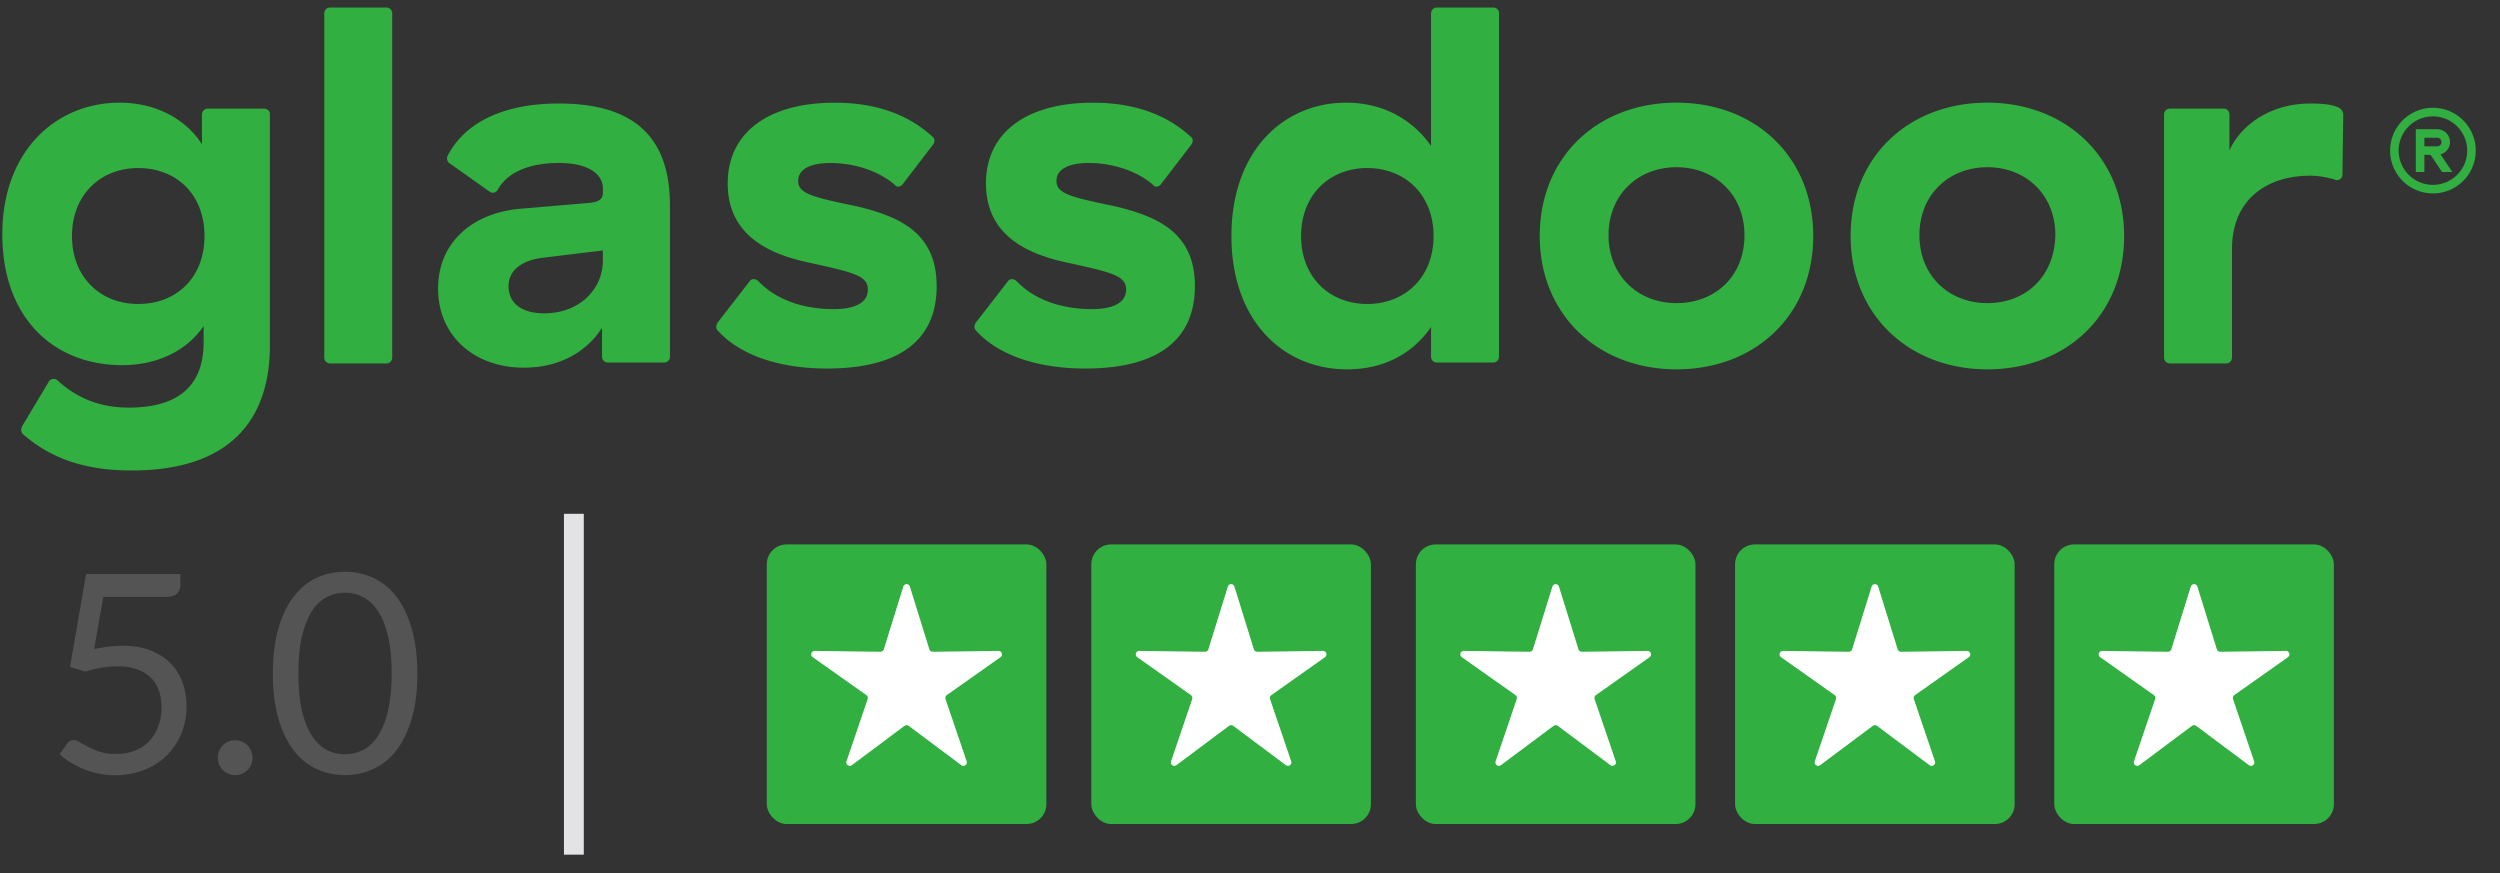 <svg xmlns="http://www.w3.org/2000/svg" width="126" height="44" fill="none" xmlns:v="https://vecta.io/nano"><rect width="100%" height="100%" fill="#333333" stroke="none"/><path d="M9.092 29.474a.61.61 0 0 1-.168.441c-.112.112-.301.168-.567.168h-3.15l-.462 2.632a6.95 6.95 0 0 1 1.449-.168c.523 0 .982.077 1.379.231s.737.366 1.008.637a2.61 2.61 0 0 1 .609.959c.14.369.21.77.21 1.204a3.58 3.58 0 0 1-.28 1.442 3.32 3.32 0 0 1-.77 1.106c-.322.303-.702.537-1.141.7a4.04 4.04 0 0 1-1.421.245 3.86 3.86 0 0 1-.847-.091c-.271-.056-.523-.133-.756-.231s-.45-.21-.651-.336-.378-.259-.532-.399l.378-.532a.39.39 0 0 1 .336-.182c.089 0 .191.037.308.112l.434.238a3.92 3.92 0 0 0 .588.245c.229.07.499.105.812.105.35 0 .665-.056.945-.168a2 2 0 0 0 .714-.476c.201-.21.355-.46.462-.749a2.78 2.78 0 0 0 .161-.973c0-.313-.047-.595-.14-.847a1.61 1.61 0 0 0-.413-.644 1.86 1.86 0 0 0-.686-.413 2.88 2.88 0 0 0-.966-.147c-.252 0-.513.021-.784.063a5.48 5.48 0 0 0-.84.203l-.784-.231.812-4.69h4.753v.546zm1.891 8.715c0-.121.021-.236.063-.343s.107-.201.182-.28a.9.9 0 0 1 .28-.189.85.85 0 0 1 .343-.07.85.85 0 0 1 .343.07.9.9 0 0 1 .28.189c.079.079.14.173.182.28a.85.85 0 0 1 .07.343c0 .126-.023.243-.07.35s-.103.194-.182.273-.173.14-.28.182a.85.85 0 0 1-.343.07.85.85 0 0 1-.343-.07c-.107-.042-.201-.103-.28-.182s-.135-.17-.182-.273a.95.95 0 0 1-.063-.35zm10.051-4.242c0 .877-.096 1.638-.287 2.282s-.443 1.169-.77 1.589a3.1 3.1 0 0 1-1.162.938c-.443.205-.919.308-1.428.308s-.992-.103-1.435-.308-.821-.518-1.148-.938-.583-.95-.77-1.589-.28-1.405-.28-2.282.093-1.638.28-2.282.443-1.176.77-1.596.709-.74 1.148-.945.922-.308 1.435-.308.985.103 1.428.308.835.52 1.162.945.583.952.77 1.596.287 1.405.287 2.282zm-1.295 0c0-.765-.065-1.407-.196-1.925s-.299-.943-.518-1.26-.464-.544-.749-.679a1.99 1.99 0 0 0-1.778 0c-.285.135-.534.362-.749.679s-.387.737-.518 1.26-.189 1.16-.189 1.925.063 1.407.189 1.925.303.936.518 1.253.464.546.749.686.581.203.889.203.604-.068.889-.203.534-.369.749-.686.392-.735.518-1.253.196-1.16.196-1.925z" fill="#545454"/><g fill="#31af40"><path d="M13.303 5.475h-2.825c-.171 0-.3.128-.3.3v1.497C9.45 6.117 7.995 5.175 6.025 5.175c-3.168 0-5.908 2.397-5.908 6.634s2.612 6.594 6.036 6.594c1.841 0 3.296-.771 4.11-1.97v.814c0 1.84-.899 3.296-3.767 3.296-1.456 0-2.612-.471-3.596-1.37-.129-.128-.343-.085-.428.043l-1.284 2.142c-.172.256-.129.428-.043.513 1.327 1.156 2.996 1.842 5.48 1.842 5.395 0 6.978-2.997 6.978-6.293V5.731c0-.128-.128-.256-.3-.256zM6.967 15.32c-1.927 0-3.339-1.37-3.339-3.424S5.041 8.47 6.967 8.47s3.339 1.327 3.339 3.426-1.412 3.424-3.339 3.424zM19.767.679v17.339c0 .17-.128.3-.299.3h-2.826c-.17 0-.299-.129-.299-.3V.679c0-.17.129-.3.299-.3h2.826c.171 0 .299.129.299.3zm8.391 4.538c-2.697 0-4.71.899-5.608 2.654-.043.128 0 .3.085.342l2.055 1.456c.129.085.3.042.385-.086.557-1.027 1.842-1.37 3.083-1.37 1.498 0 2.226.557 2.226 1.284v.214c0 .3-.172.472-.685.514l-3.511.3c-2.353.214-4.109 1.669-4.109 4.024s1.798 3.981 4.324 3.981c2.012 0 3.297-.985 3.938-2.012v1.455c0 .172.129.3.3.3h2.826a.29.29 0 0 0 .299-.3v-7.619c0-3.512-1.883-5.138-5.607-5.138zm2.226 7.92c0 1.413-1.156 2.654-2.955 2.654-1.199 0-1.798-.557-1.798-1.37 0-.727.556-1.242 1.584-1.412l3.168-.386v.514zm16.824 1.284c0 2.912-2.141 4.153-5.523 4.153-2.355 0-4.367-.642-5.522-1.926-.085-.085-.085-.257 0-.384l1.626-2.098c.087-.13.301-.13.428 0 .857.899 2.184 1.413 3.81 1.413.943 0 1.713-.257 1.713-.985 0-.685-.685-.857-2.826-1.327-1.884-.386-4.238-1.242-4.238-4.024 0-2.569 2.056-4.067 5.395-4.067 2.226 0 3.81.685 4.923 1.712.129.085.129.257.042.385l-1.541 2.012c-.085.128-.299.172-.385.043-.77-.685-2.012-1.113-3.254-1.113-1.07 0-1.628.343-1.628.899 0 .642.685.813 2.955 1.284 2.141.512 4.024 1.326 4.024 4.023zm13.014 0c0 2.912-2.141 4.153-5.522 4.153-2.355 0-4.367-.642-5.523-1.926-.085-.085-.085-.257 0-.384l1.628-2.098c.085-.13.299-.13.428 0 .856.899 2.183 1.413 3.81 1.413.941 0 1.712-.257 1.712-.985 0-.685-.686-.857-2.825-1.327-1.884-.386-4.238-1.242-4.238-4.024 0-2.569 2.054-4.067 5.393-4.067 2.226 0 3.81.685 4.924 1.712.129.085.129.257.044.385L58.51 9.285c-.085.128-.299.172-.384.043-.771-.685-2.012-1.113-3.254-1.113-1.07 0-1.626.343-1.626.899 0 .642.685.813 2.953 1.284 2.141.512 4.025 1.326 4.025 4.023zM75.249.379h-2.825c-.172 0-.3.129-.3.3v6.678c-.856-1.241-2.312-2.183-4.28-2.183-3.125 0-5.78 2.397-5.78 6.721s2.655 6.72 5.824 6.72c1.883 0 3.338-.812 4.237-2.139v1.497c0 .172.129.3.3.3h2.825c.171 0 .3-.128.3-.3V.637c-.001-.128-.13-.258-.301-.258zM68.912 15.32c-1.925 0-3.338-1.37-3.338-3.424s1.413-3.426 3.338-3.426c1.884 0 3.339 1.327 3.339 3.426s-1.455 3.424-3.339 3.424zM84.495 5.174c-3.937 0-6.892 2.697-6.892 6.721 0 3.981 2.954 6.72 6.892 6.72s6.892-2.696 6.892-6.72c0-3.981-2.91-6.721-6.892-6.721zm0 10.103c-1.925 0-3.424-1.37-3.424-3.425s1.499-3.424 3.424-3.424 3.426 1.369 3.426 3.424c0 2.098-1.499 3.425-3.426 3.425zm15.669-10.103c-3.939 0-6.892 2.697-6.892 6.721 0 3.981 2.953 6.72 6.892 6.72s6.892-2.696 6.892-6.72c0-3.981-2.954-6.721-6.892-6.721zm0 10.103c-1.926 0-3.425-1.37-3.425-3.425s1.499-3.424 3.425-3.424 3.425 1.369 3.425 3.424c-.043 2.098-1.499 3.425-3.425 3.425zm17.937-9.503c0-.129-.085-.257-.213-.343-.258-.128-.643-.214-1.457-.214-1.797 0-3.381.899-4.067 2.354V5.774a.29.29 0 0 0-.299-.3h-2.697c-.171 0-.3.128-.3.3v12.243c0 .17.129.3.3.3h2.825c.171 0 .3-.129.3-.3v-5.48c0-2.44 1.713-3.682 3.938-3.682.514 0 1.029.128 1.284.214.172.043.344-.085.344-.256l.042-3.04zm4.519-.342a2.16 2.16 0 0 0-1.199.364c-.355.237-.632.574-.795.969s-.206.828-.123 1.247.289.803.591 1.105a2.16 2.16 0 0 0 3.321-.327 2.16 2.16 0 0 0-.269-2.725c-.404-.405-.953-.632-1.526-.632h0zm0 3.885c-.341 0-.675-.101-.959-.291a1.73 1.73 0 0 1-.636-.775 1.72 1.72 0 0 1 .374-1.882 1.73 1.73 0 0 1 2.657.262c.19.284.291.618.291.959 0 .458-.182.897-.506 1.221s-.763.506-1.221.506h0z"/><path d="M123.483 7.159c0-.172-.068-.336-.19-.458s-.286-.19-.458-.19h-1.079v2.158h.432v-.863h.315l.576.863h.518l-.593-.889c.137-.037.258-.118.344-.23s.134-.25.135-.392h0zm-.648.216h-.647v-.432h.647c.058 0 .112.023.153.063s.063.095.063.153-.023.112-.063.153-.095.063-.153.063z"/><rect x="38.645" y="27.439" width="14.092" height="14.092" rx="1"/><rect x="55.002" y="27.439" width="14.092" height="14.092" rx="1"/><rect x="71.359" y="27.439" width="14.092" height="14.092" rx="1"/><rect x="87.447" y="27.439" width="14.092" height="14.092" rx="1"/><rect x="103.535" y="27.439" width="14.092" height="14.092" rx="1"/></g><path d="M45.525 29.562c.051-.163.282-.163.332 0l.983 3.165c.023.074.091.123.168.122l3.314-.044c.171-.002.242.217.103.316l-2.707 1.913c-.063.044-.089.125-.064.198l1.066 3.138c.055.162-.132.297-.269.195l-2.655-1.983c-.062-.046-.147-.046-.208 0l-2.655 1.983c-.137.102-.324-.033-.269-.195l1.066-3.138c.025-.073-.001-.154-.064-.198l-2.707-1.913c-.139-.099-.068-.318.103-.316l3.314.044c.077.001.145-.049.168-.122l.983-3.165zm16.357 0c.051-.163.282-.163.332 0l.983 3.165c.023.074.091.123.168.122l3.314-.044c.171-.002.242.217.103.316l-2.707 1.913c-.063.044-.089.125-.064.198l1.066 3.138c.055.162-.132.297-.269.195l-2.655-1.983c-.062-.046-.146-.046-.208 0l-2.655 1.983c-.137.102-.324-.034-.269-.195l1.066-3.138c.025-.073-.001-.154-.064-.198l-2.707-1.913c-.139-.099-.068-.318.103-.316l3.314.044c.077.001.146-.049.168-.122l.982-3.165zm16.358 0c.051-.163.282-.163.332 0l.983 3.165c.023.074.091.123.168.122l3.314-.044c.171-.002.242.217.103.316l-2.707 1.913c-.063.044-.089.125-.064.198l1.066 3.138c.055.162-.132.297-.269.195l-2.655-1.983c-.062-.046-.146-.046-.208 0l-2.656 1.983c-.137.102-.324-.034-.269-.195l1.066-3.138c.025-.073-.001-.154-.064-.198l-2.707-1.913c-.139-.099-.068-.318.103-.316l3.314.044c.077.001.146-.049.168-.122l.983-3.165zm16.088 0c.051-.163.282-.163.332 0l.983 3.165c.023.074.091.123.168.122l3.314-.044c.171-.002.242.217.103.316l-2.707 1.913c-.063.044-.089.125-.064.198l1.066 3.138c.055.162-.132.297-.269.195l-2.655-1.983c-.062-.046-.146-.046-.208 0l-2.655 1.983c-.137.102-.324-.033-.269-.195l1.066-3.138c.025-.073-.001-.154-.064-.198l-2.707-1.913c-.139-.099-.068-.318.103-.316l3.314.044c.077.001.146-.049.168-.122l.983-3.165zm16.087 0c.051-.163.282-.163.333 0l.982 3.165c.023.074.091.123.169.122l3.314-.044c.17-.002.242.217.102.316l-2.707 1.913c-.063.044-.089.125-.064.198l1.066 3.138c.055.162-.132.297-.269.195l-2.655-1.983c-.062-.046-.147-.046-.209 0l-2.655 1.983c-.137.102-.324-.034-.269-.195l1.066-3.138c.025-.073-.001-.154-.064-.198l-2.707-1.913c-.14-.099-.068-.318.102-.316l3.315.044c.077.001.145-.049.168-.122l.982-3.165z" fill="#fff"/><path stroke="#e3e3e6" d="M28.923 25.896v17.179"/></svg>